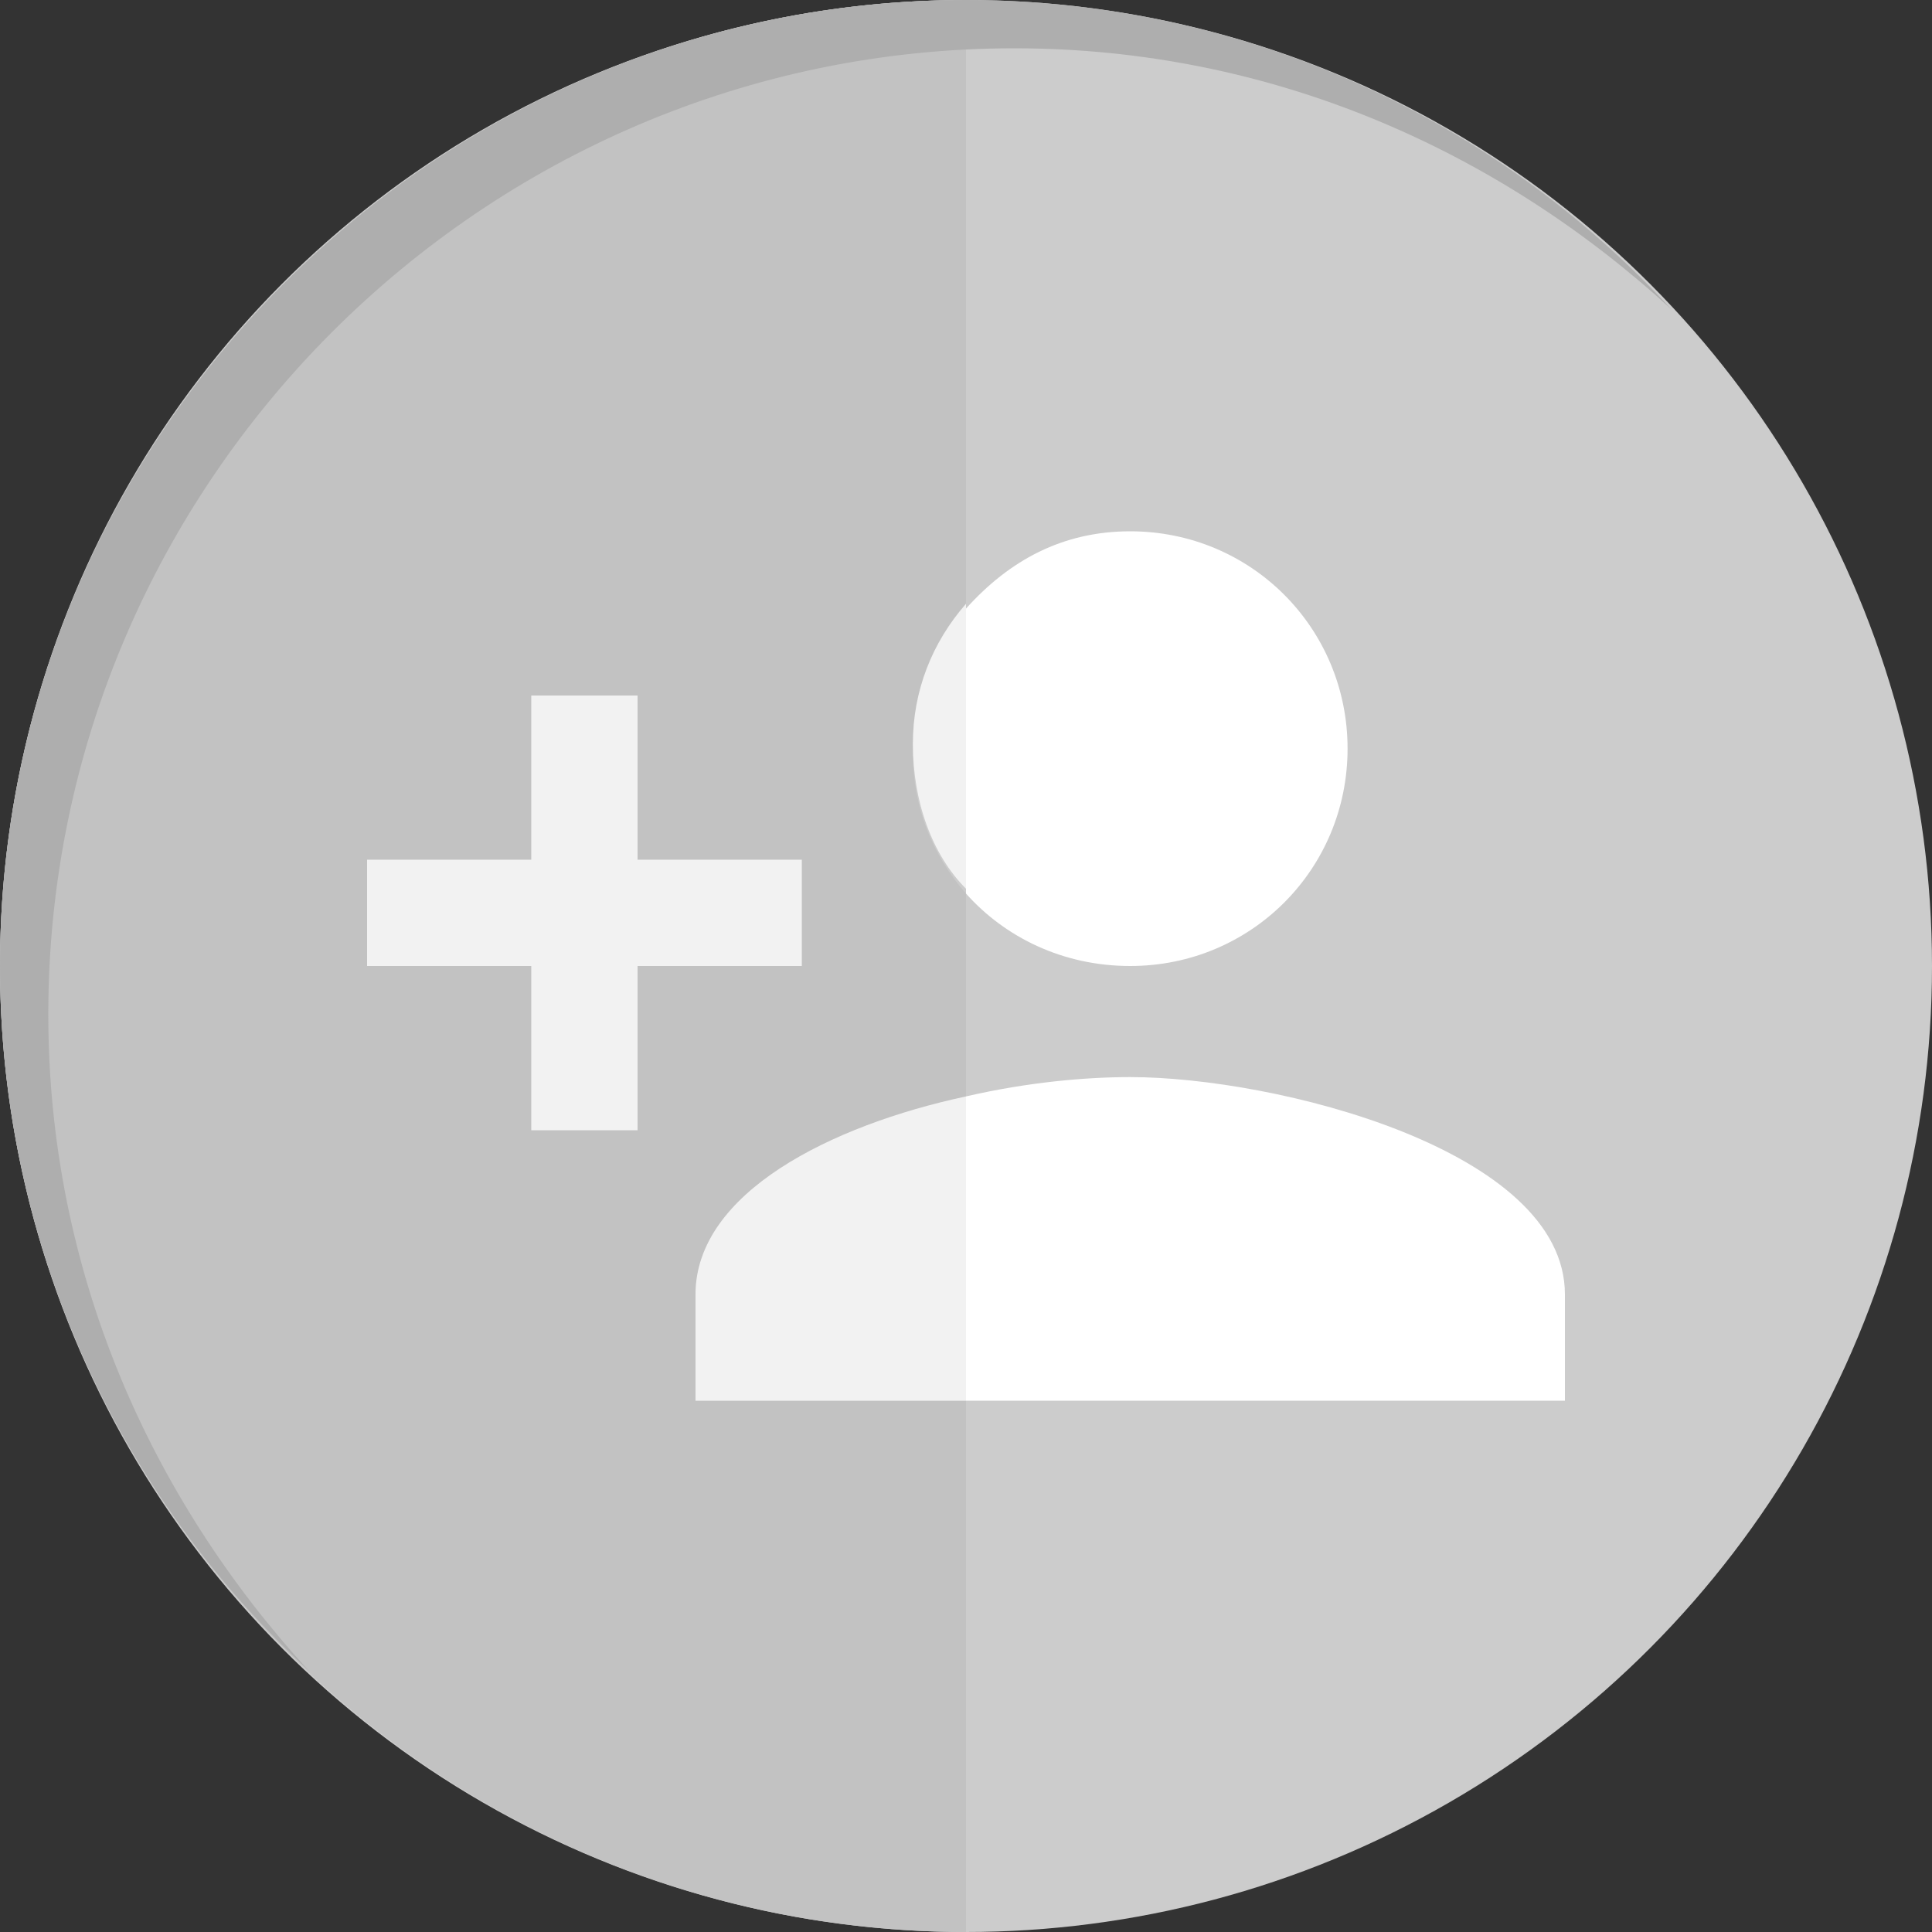 <?xml version="1.0" encoding="utf-8"?>
<!-- Generator: Adobe Illustrator 19.1.0, SVG Export Plug-In . SVG Version: 6.00 Build 0)  -->
<svg version="1.1" id="Layer_1" xmlns="http://www.w3.org/2000/svg" xmlns:xlink="http://www.w3.org/1999/xlink" x="0px" y="0px"
	 viewBox="0 0 40 40" style="enable-background:new 0 0 40 40;" xml:space="preserve">
<rect x="0" y="0" width="40" height="40" fill="#333333" stroke="none"/>
<style type="text/css">
	.st0{fill:#EFEFEF;}
	.st1{fill:url(#SVGID_1_);}
	.st2{fill:#FFFFFF;}
	.st3{fill:url(#SVGID_2_);}
	.st4{fill:#333333;}
	.st5{fill:#666666;}
	.st6{fill:#DADADA;}
	.st7{fill:#29C1AD;}
	.st8{fill:none;stroke:#DADADA;stroke-miterlimit:10;}
	.st9{fill:url(#SVGID_3_);}
	.st10{fill:#CCCCCC;}
	.st11{opacity:0.1;}
	.st12{opacity:5.000000e-02;}
	.st13{fill:url(#SVGID_4_);}
	.st14{fill:url(#SVGID_5_);}
	.st15{fill:url(#SVGID_6_);}
	.st16{fill:url(#SVGID_7_);}
	.st17{fill:url(#SVGID_8_);}
	.st18{fill:url(#SVGID_9_);}
	.st19{fill:url(#SVGID_10_);}
	.st20{fill:url(#SVGID_11_);}
	.st21{fill:none;}
	.st22{fill-rule:evenodd;clip-rule:evenodd;fill:#DADADA;}
	.st23{fill:url(#SVGID_12_);}
	.st24{fill:url(#SVGID_13_);}
	.st25{fill:url(#SVGID_14_);}
	.st26{fill:url(#SVGID_15_);}
	.st27{fill:url(#SVGID_16_);}
	.st28{fill:url(#SVGID_17_);}
	.st29{fill:url(#SVGID_18_);}
	.st30{fill:url(#SVGID_19_);}
	.st31{fill:url(#SVGID_20_);}
	.st32{fill:url(#SVGID_21_);}
	.st33{fill:url(#SVGID_22_);}
	.st34{fill:url(#SVGID_23_);}
	.st35{fill:url(#SVGID_24_);}
	.st36{fill:url(#SVGID_25_);}
	.st37{fill:url(#SVGID_26_);}
	.st38{fill:url(#SVGID_27_);}
	.st39{fill:url(#SVGID_28_);}
	.st40{fill:#00AEEF;}
	.st41{fill:url(#SVGID_29_);}
	.st42{fill:url(#SVGID_30_);}
	.st43{fill:url(#SVGID_31_);}
	.st44{fill:url(#SVGID_32_);}
	.st45{fill:url(#SVGID_33_);}
	.st46{fill:url(#SVGID_34_);}
	.st47{fill:url(#SVGID_35_);}
	.st48{fill:url(#SVGID_36_);}
	.st49{fill:url(#SVGID_37_);}
	.st50{fill:url(#SVGID_38_);}
	.st51{fill:url(#SVGID_39_);}
	.st52{fill:url(#SVGID_40_);}
	.st53{fill:url(#SVGID_41_);}
	.st54{fill:url(#SVGID_42_);}
	.st55{fill:url(#SVGID_43_);}
	.st56{fill:url(#SVGID_44_);}
	.st57{fill:url(#SVGID_45_);}
	.st58{fill:url(#SVGID_46_);}
	.st59{fill:url(#SVGID_47_);}
	.st60{fill:url(#SVGID_48_);}
	.st61{fill:url(#SVGID_49_);}
	.st62{fill:url(#SVGID_50_);}
	.st63{fill:url(#SVGID_51_);}
	.st64{fill:url(#SVGID_52_);}
	.st65{fill:url(#SVGID_53_);}
	.st66{fill:url(#SVGID_54_);}
	.st67{fill:url(#SVGID_55_);}
	.st68{fill:url(#SVGID_56_);}
	.st69{fill:url(#SVGID_57_);}
	.st70{fill:url(#SVGID_58_);}
	.st71{fill:url(#SVGID_59_);}
	.st72{fill:url(#SVGID_60_);}
	.st73{fill:url(#SVGID_61_);}
	.st74{fill:url(#SVGID_62_);}
	.st75{fill:url(#SVGID_63_);}
	.st76{fill:url(#SVGID_64_);}
	.st77{fill:none;stroke:#B2B2B2;stroke-width:3;stroke-miterlimit:10;}
	.st78{fill:#E30613;}
	.st79{fill:none;stroke:#B2B2B2;stroke-width:2;stroke-miterlimit:10;}
	.st80{fill:url(#SVGID_65_);}
	.st81{fill:#C2C2C2;}
	.st82{fill:#F2F2F2;}
	.st83{fill:#AEAEAE;}
</style>
<g>
	<circle class="st10" cx="20" cy="20" r="20"/>
	<g>
		<path class="st2" d="M32.4,26.8c0-3-6-4.5-9-4.5c-0.9,0-2.1,0.1-3.4,0.4V29h12.4V26.8z"/>
		<path class="st2" d="M23.4,20c2.5,0,4.5-2,4.5-4.5c0-2.5-2-4.5-4.5-4.5c-1.4,0-2.5,0.6-3.4,1.6v5.9C20.8,19.4,22,20,23.4,20z"/>
		<path class="st81" d="M14.4,26.8c0-2.1,2.9-3.4,5.6-4.1v-4.2c-0.7-0.8-1.1-1.8-1.1-2.9c0-1.1,0.4-2.2,1.1-2.9V0C9,0,0,9,0,20
			c0,11,9,20,20,20V29h-5.6V26.8z M13.2,23.4H11V20H7.6v-2.2H11v-3.4h2.2v3.4h3.4V20h-3.4V23.4z"/>
		<path class="st82" d="M20,18.4v-5.9c-0.7,0.8-1.1,1.8-1.1,2.9C18.9,16.6,19.3,17.7,20,18.4z"/>
		<polygon class="st82" points="16.6,17.8 13.2,17.8 13.2,14.4 11,14.4 11,17.8 7.6,17.8 7.6,20 11,20 11,23.4 13.2,23.4 13.2,20 
			16.6,20 		"/>
		<path class="st82" d="M14.4,26.8V29H20v-6.3C17.2,23.3,14.4,24.7,14.4,26.8z"/>
	</g>
	<path class="st83" d="M1,21C1,10,10,1,21,1c5.3,0,10,2.1,13.6,5.4C31,2.5,25.8,0,20,0C9,0,0,9,0,20c0,5.8,2.5,11,6.4,14.6
		C3.1,31,1,26.3,1,21z"/>
</g>
</svg>
